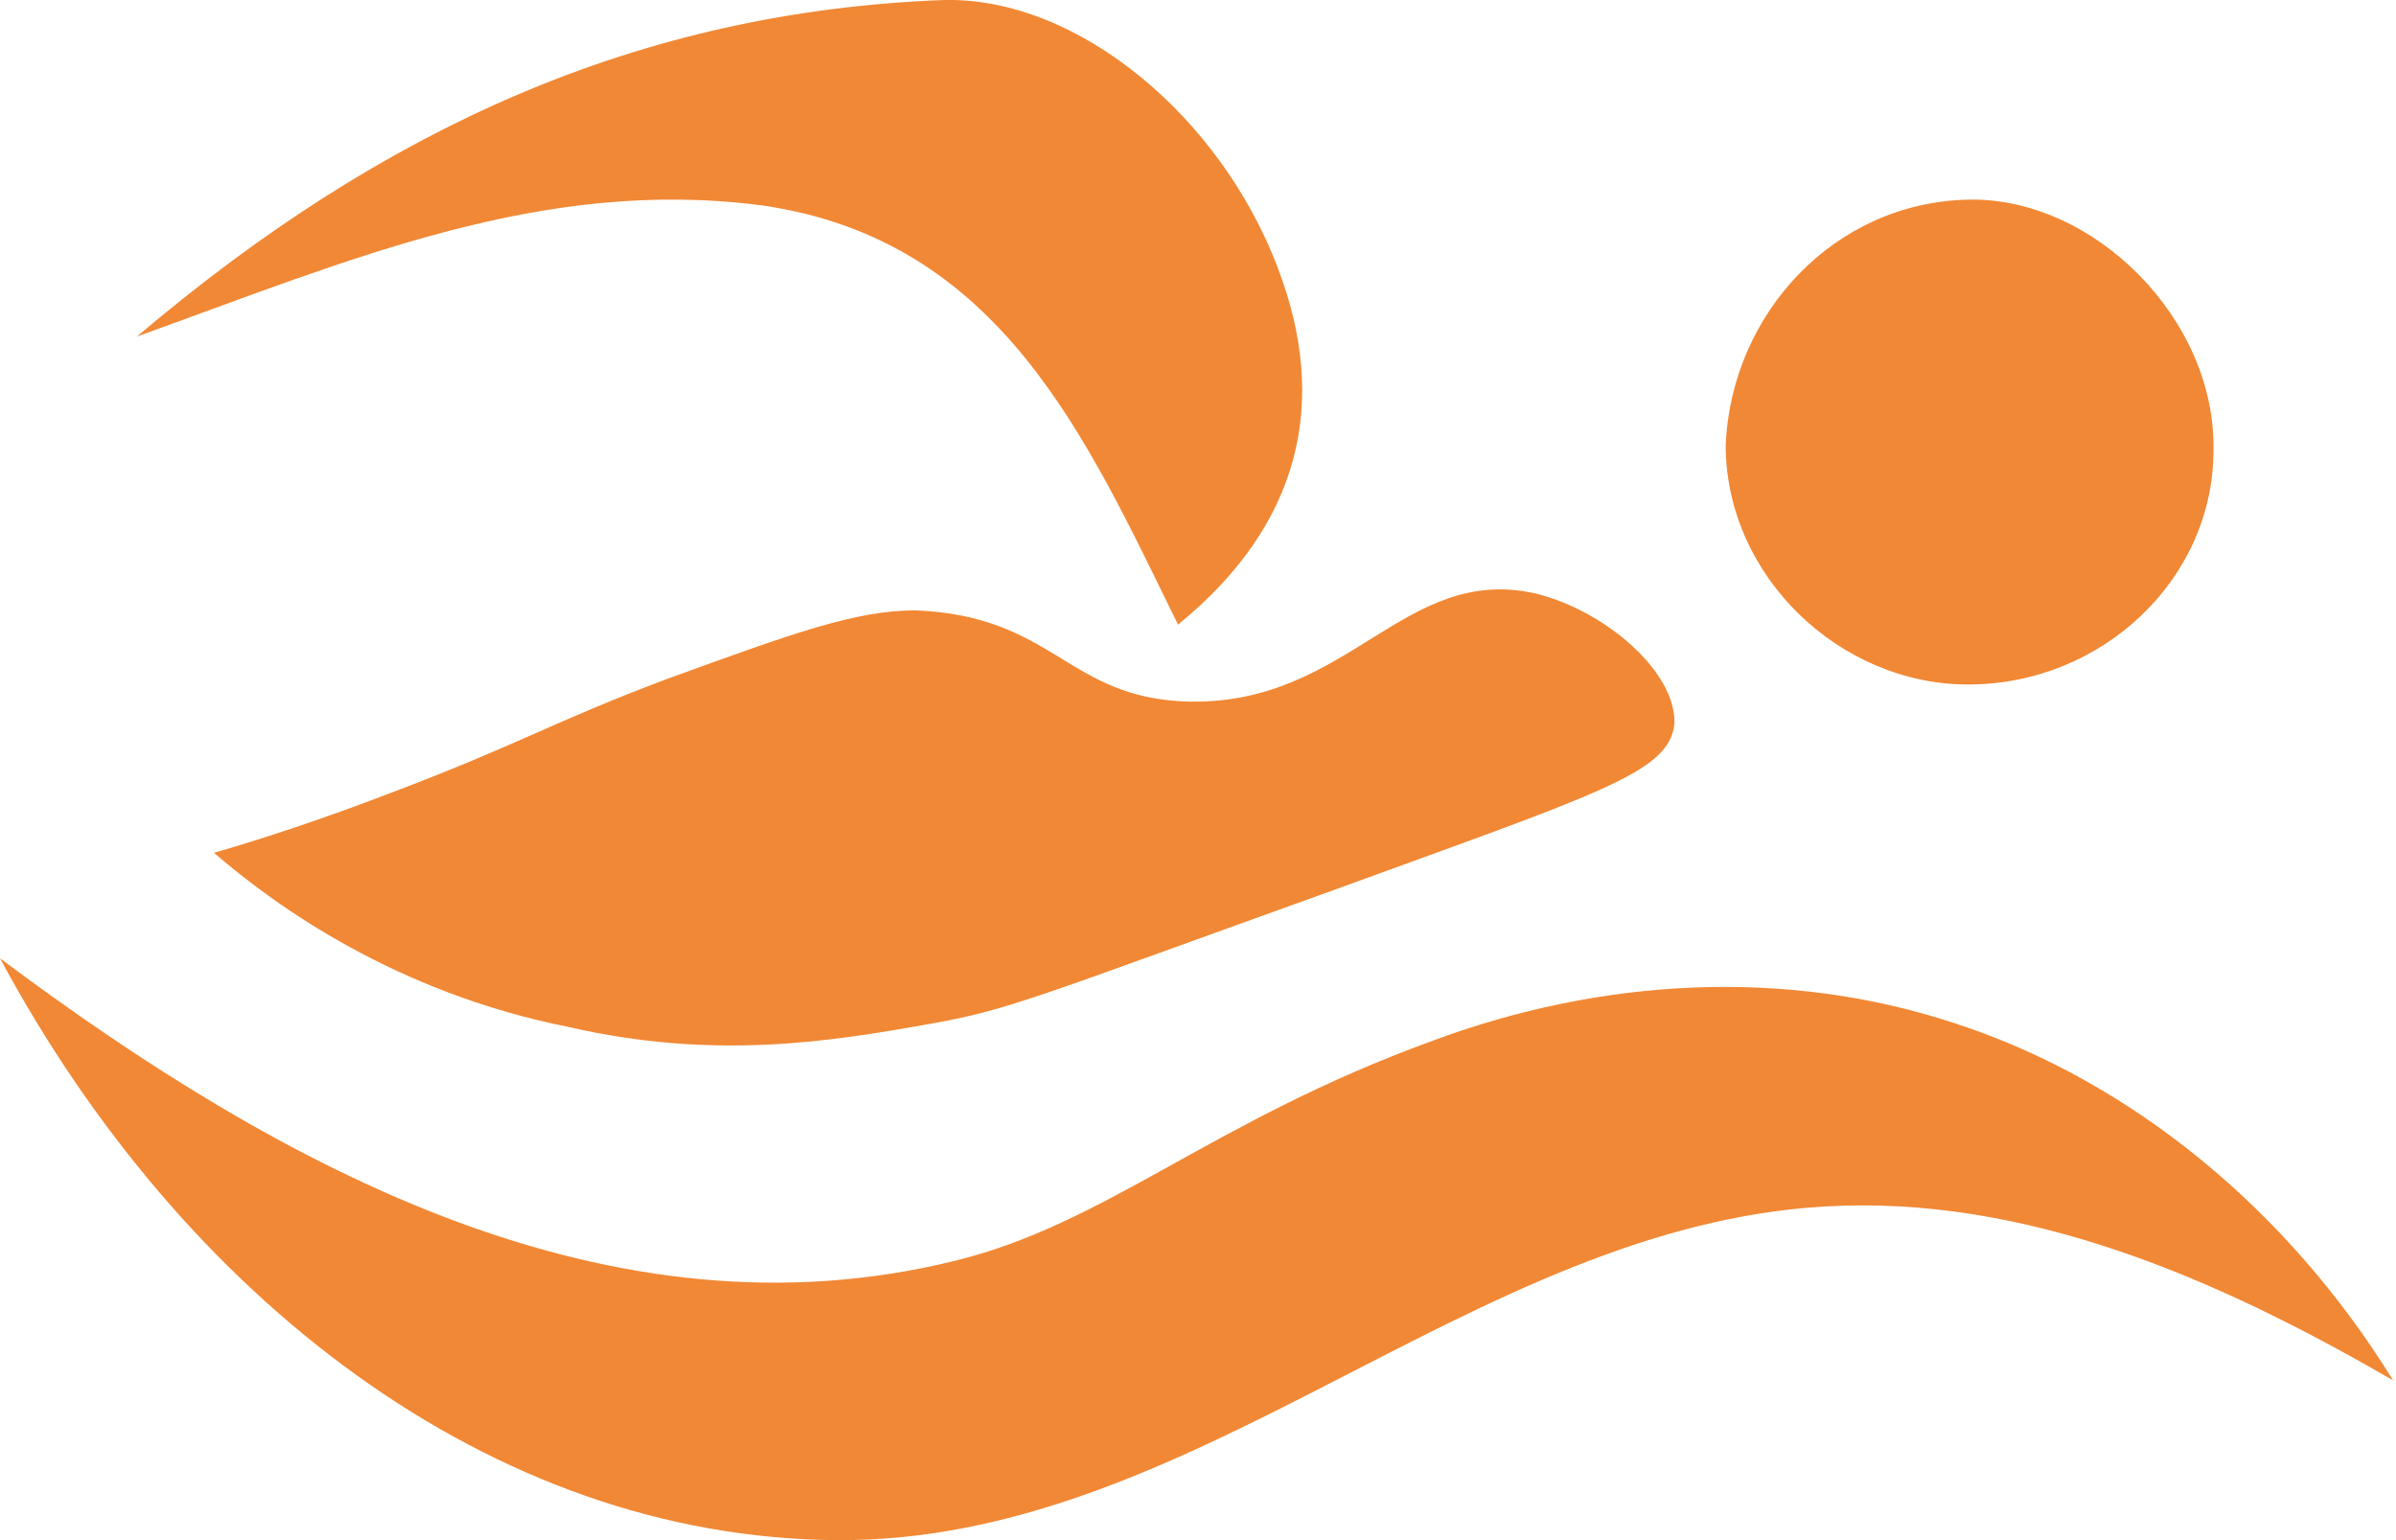 <?xml version="1.0" encoding="utf-8"?>
<!-- Generator: Adobe Illustrator 26.4.1, SVG Export Plug-In . SVG Version: 6.00 Build 0)  -->
<svg version="1.1" id="Слой_1" xmlns="http://www.w3.org/2000/svg" xmlns:xlink="http://www.w3.org/1999/xlink" x="0px" y="0px"
	 viewBox="0 0 84 54" style="enable-background:new 0 0 84 54;" xml:space="preserve">
<style type="text/css">
	.st0{display:none;}
	.st1{fill:#F18835;}
	.st2{fill:#121026;}
</style>

<path class="st1" d="M68.6,35.9c-6-2-12.5-1.6-18.4,0.6c-7.7,2.8-11.4,6.4-16.7,7.7C21.4,47.2,9.9,41,0,33.6C6.4,45.5,17.2,53.9,29.3,54c12.6,0.1,22.3-11,34.7-11.7c7-0.4,13.7,2.5,19.9,6.1C80.2,42.4,74.7,37.9,68.6,35.9zM41.3,21.9c-3.2-6.5-6.2-13.5-14.6-14.7C19,6.2,12.3,9.1,4.8,11.8C13.4,4.5,22.4,0.4,33.1,0c4.7-0.1,9.7,4.1,11.7,9.4C46.6,14.1,45.6,18.4,41.3,21.9zM69,24c-4.5,0-8.5-3.8-8.5-8.4C60.7,11,64.3,7.1,69,7c4.4-0.1,8.7,4.2,8.6,8.8C77.6,20.3,73.7,24,69,24L69,24zM7.5,29.9c1.4-0.4,3.6-1.1,6.2-2.1c4.5-1.7,5.7-2.5,9.7-4c4.4-1.6,6.6-2.4,8.7-2.4c4.9,0.2,5.3,3.1,9.6,3.2c5.6,0.1,7.5-4.8,12.1-3.8c2.5,0.6,5,2.8,4.9,4.6c-0.2,1.7-2.6,2.4-12.2,5.9c-10.3,3.7-11.1,4.1-13.9,4.6c-3.4,0.6-7.5,1.3-12.7,0.1C13.9,34.8,9.7,31.8,7.5,29.9z"/>
</svg>
